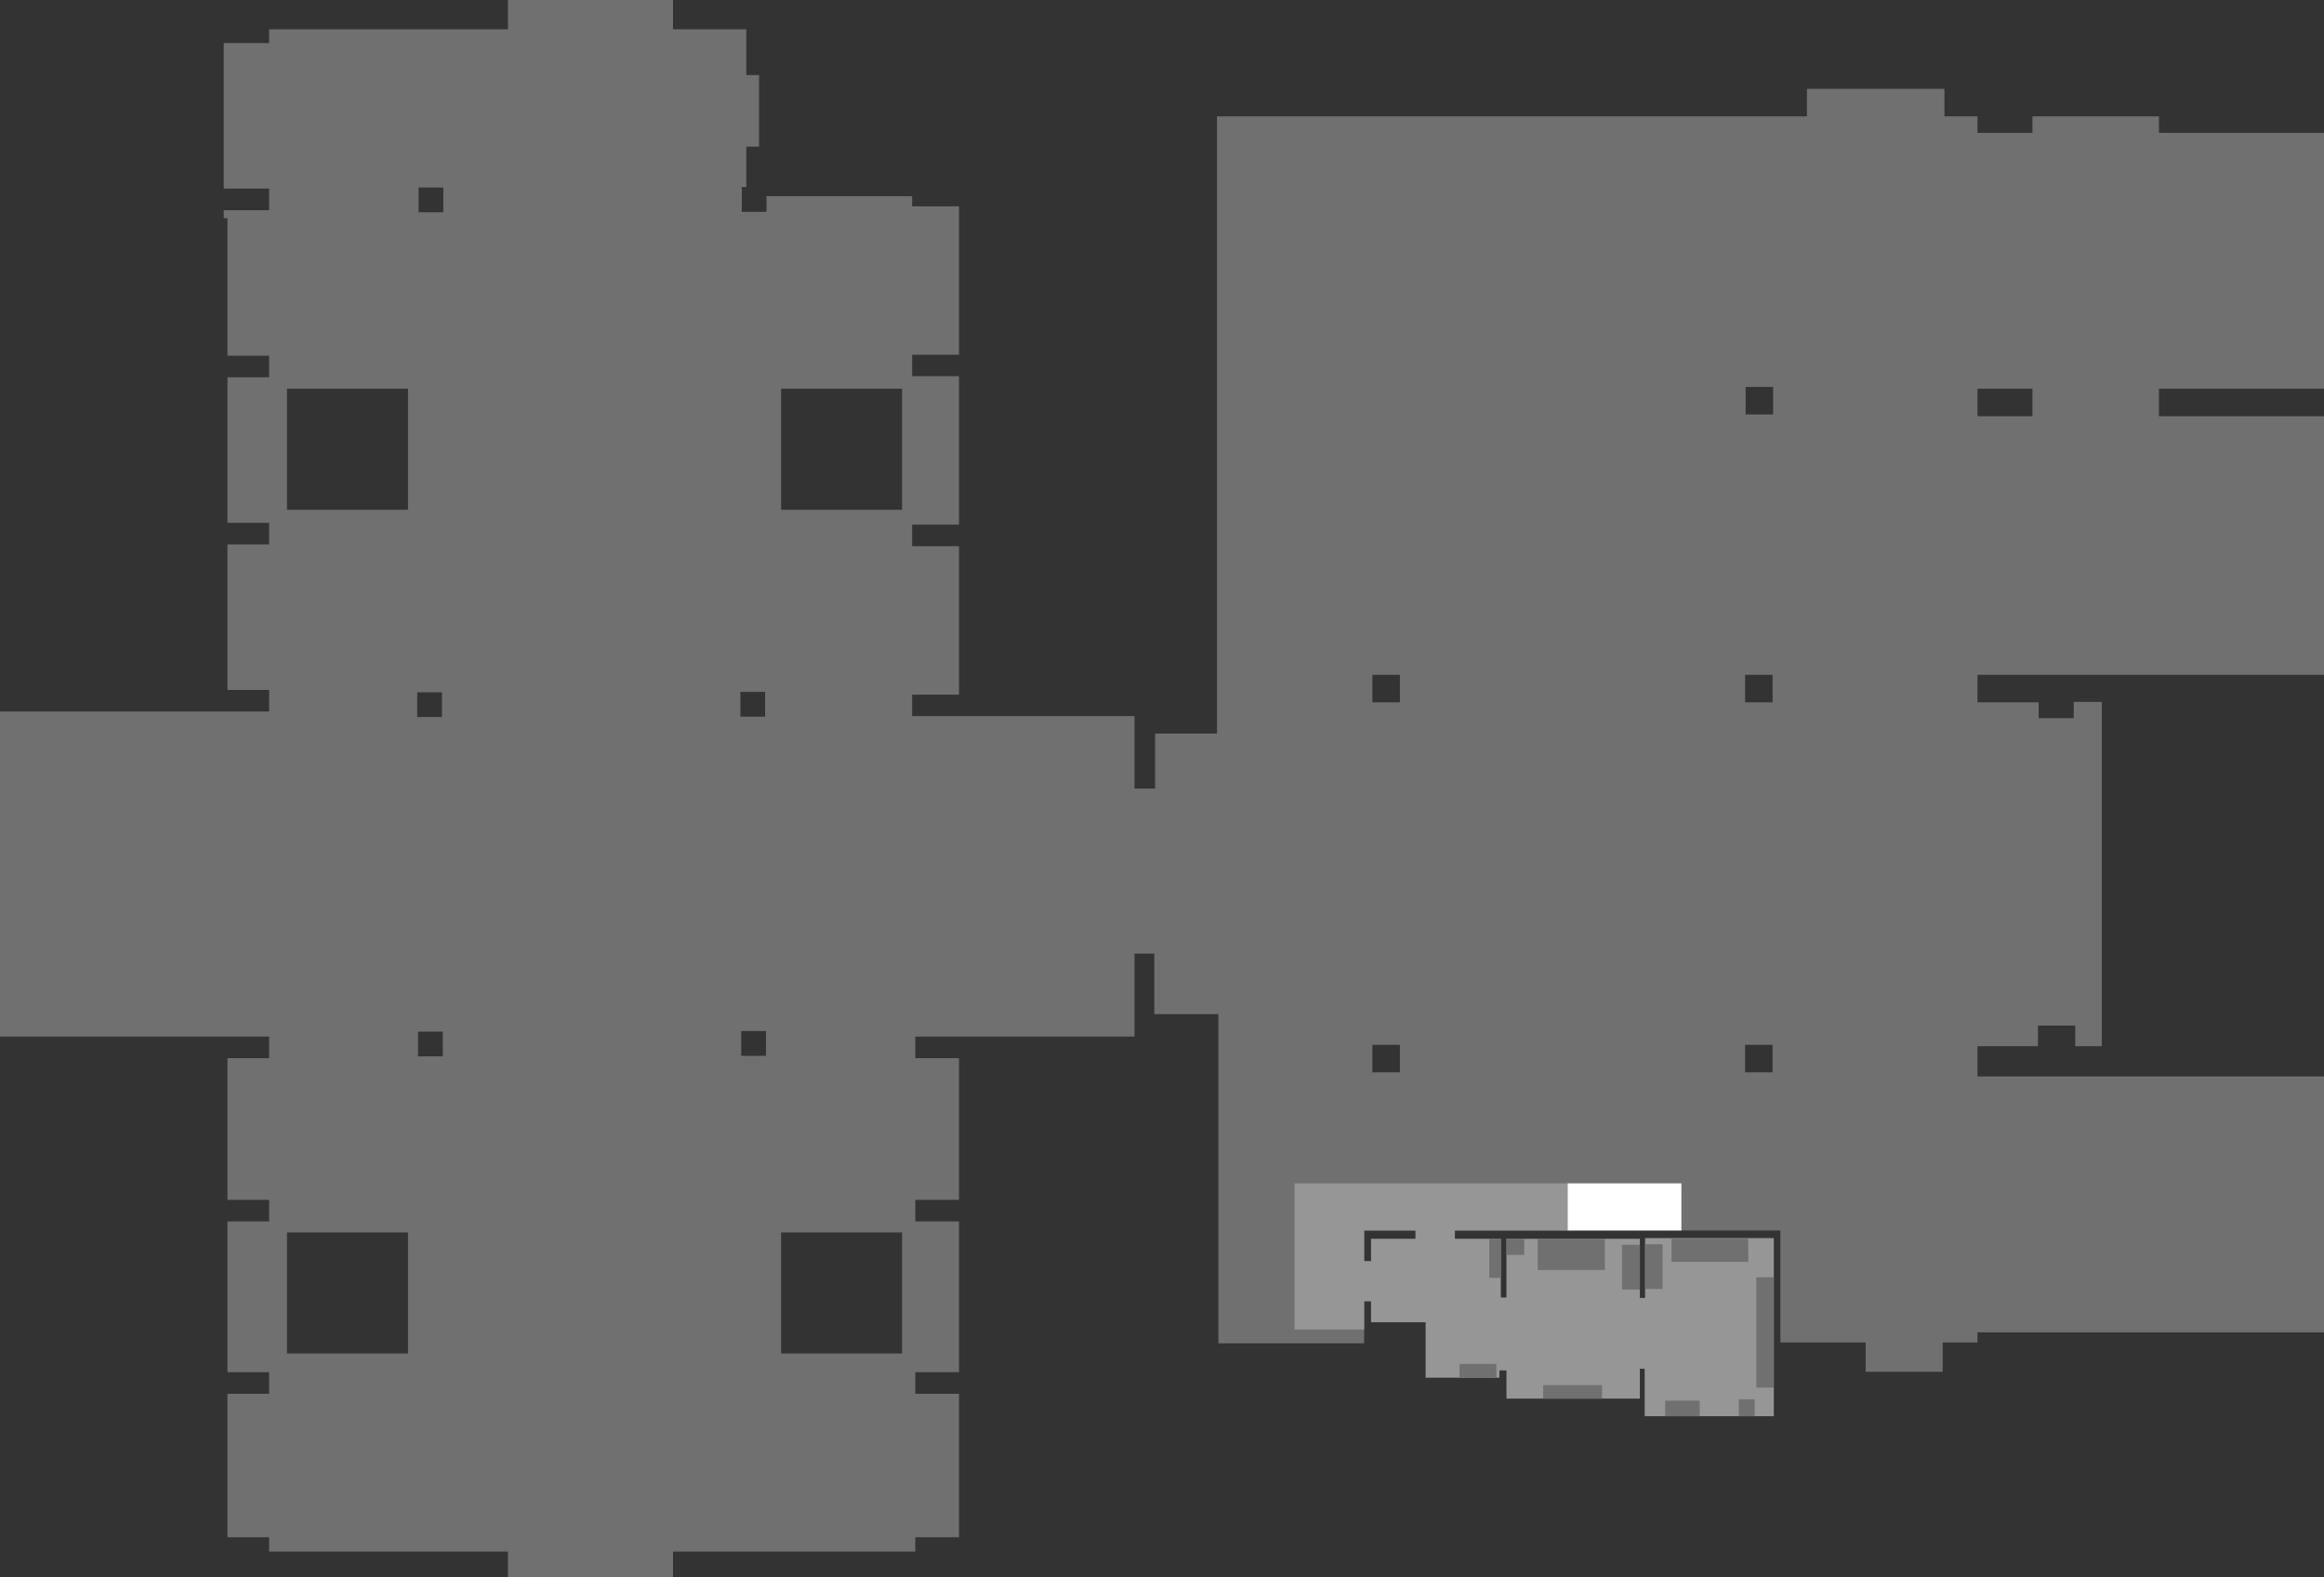 <?xml version="1.0" encoding="UTF-8" standalone="no"?>
<svg xmlns:ffdec="https://www.free-decompiler.com/flash" xmlns:xlink="http://www.w3.org/1999/xlink" ffdec:objectType="shape" height="573.3px" width="845.0px" xmlns="http://www.w3.org/2000/svg">
  <rect width="100%" height="100%" fill="#333333" stroke="none"/>
  <g transform="matrix(1.0, 0.0, 0.0, 1.0, 572.0, 319.3)">
    <path d="M-73.0 60.5 L-73.0 70.5 -63.0 70.5 -63.0 60.5 -73.0 60.5 M-288.0 128.7 L-288.0 172.7 -244.0 172.7 -244.0 128.7 -288.0 128.7 M-293.5 64.5 L-293.5 55.5 -302.5 55.5 -302.5 64.5 -293.5 64.5 M-293.8 -67.8 L-302.8 -67.8 -302.8 -58.8 -293.8 -58.8 -293.8 -67.8 M-244.0 -134.0 L-244.0 -178.0 -288.0 -178.0 -288.0 -134.0 -244.0 -134.0 M-63.0 -64.0 L-63.0 -74.0 -73.0 -74.0 -73.0 -64.0 -63.0 -64.0 M72.5 70.5 L72.5 60.5 62.5 60.5 62.5 70.5 72.5 70.5 M72.5 -64.0 L72.5 -74.0 62.5 -74.0 62.5 -64.0 72.5 -64.0 M72.7 -168.65 L72.7 -178.65 62.7 -178.65 62.7 -168.65 72.7 -168.65 M167.0 -168.0 L167.0 -178.0 147.0 -178.0 147.0 -168.0 167.0 -168.0 M-467.65 128.7 L-467.65 172.7 -423.65 172.7 -423.65 128.7 -467.65 128.7 M-411.0 64.7 L-411.0 55.7 -420.0 55.7 -420.0 64.7 -411.0 64.7 M-411.3 -67.65 L-420.3 -67.65 -420.3 -58.65 -411.3 -58.65 -411.3 -67.65 M-423.65 -134.0 L-423.65 -178.0 -467.65 -178.0 -467.65 -134.0 -423.65 -134.0 M-410.8 -242.15 L-410.8 -251.15 -419.8 -251.15 -419.8 -242.15 -410.8 -242.15 M-327.3 -319.3 L-327.3 -308.65 -300.65 -308.65 -300.65 -292.0 -296.0 -292.0 -296.0 -266.0 -300.65 -266.0 -300.65 -251.3 -302.3 -251.3 -302.3 -242.3 -293.3 -242.3 -293.3 -248.0 -240.35 -248.0 -240.35 -244.3 -223.3 -244.3 -223.3 -190.35 -240.35 -190.35 -240.35 -182.55 -223.3 -182.55 -223.3 -128.6 -240.35 -128.6 -240.35 -120.75 -223.3 -120.75 -223.3 -66.8 -240.35 -66.8 -240.35 -59.0 -159.5 -59.0 -159.5 -32.65 -152.0 -32.65 -152.0 -52.65 -129.5 -52.65 -129.5 -277.0 85.0 -277.0 85.0 -287.0 135.0 -287.0 135.0 -277.0 147.0 -277.0 147.0 -271.0 167.0 -271.0 167.0 -277.0 213.0 -277.0 213.0 -271.0 273.0 -271.0 273.0 -178.0 213.0 -178.0 213.0 -168.0 273.0 -168.0 273.0 -74.0 147.0 -74.0 147.0 -64.0 169.25 -64.0 169.25 -58.25 182.0 -58.25 182.0 -64.15 192.2 -64.15 192.2 61.0 182.55 61.0 182.55 53.5 169.0 53.5 169.0 61.0 147.0 61.0 147.0 72.0 273.0 72.0 273.0 165.0 147.0 165.0 147.0 168.7 134.35 168.7 134.35 179.35 106.35 179.35 106.35 168.7 75.35 168.7 75.35 128.0 -76.0 128.0 -76.0 169.0 -129.0 169.0 -129.0 49.35 -152.3 49.35 -152.3 27.35 -159.5 27.35 -159.5 57.5 -239.2 57.5 -239.2 65.35 -223.3 65.35 -223.3 116.85 -239.2 116.85 -239.2 124.7 -223.3 124.7 -223.3 179.5 -239.2 179.5 -239.2 187.35 -223.3 187.35 -223.3 239.5 -239.2 239.5 -239.2 244.7 -327.3 244.7 -327.3 254.0 -387.3 254.0 -387.3 244.7 -474.15 244.7 -474.15 239.5 -489.3 239.5 -489.3 187.35 -474.15 187.35 -474.15 179.5 -489.3 179.5 -489.3 124.7 -474.15 124.7 -474.15 116.85 -489.3 116.85 -489.3 65.35 -474.15 65.35 -474.15 57.5 -572.0 57.5 -572.0 -60.65 -474.15 -60.65 -474.15 -68.5 -489.3 -68.5 -489.3 -121.4 -474.15 -121.4 -474.15 -129.25 -489.3 -129.25 -489.3 -182.15 -474.15 -182.15 -474.15 -190.0 -489.3 -190.0 -489.3 -240.0 -490.65 -240.0 -490.65 -242.9 -474.15 -242.9 -474.15 -250.75 -490.65 -250.75 -490.65 -303.65 -474.15 -303.65 -474.15 -308.65 -387.3 -308.65 -387.3 -319.3 -327.3 -319.3" fill="#707070" fill-rule="evenodd" stroke="none"/>
    <path d="M-57.35 131.0 L-57.35 128.0 -76.0 128.0 -76.0 139.1 -73.5 139.1 -73.5 131.0 -57.35 131.0 M-2.0 110.85 L-2.0 128.0 -43.0 128.0 -43.0 131.0 -26.3 131.0 -26.3 152.35 -24.25 152.35 -24.25 131.0 24.25 131.0 24.25 152.5 26.15 152.5 26.15 130.75 72.95 130.75 72.95 195.5 26.0 195.5 26.0 178.25 24.25 178.25 24.25 189.1 -24.25 189.1 -24.25 178.85 -26.8 178.85 -26.8 181.5 -53.65 181.5 -53.65 161.35 -73.5 161.35 -73.5 153.75 -76.0 153.75 -76.0 164.0 -101.3 164.0 -101.3 110.85 -2.0 110.85" fill="#969696" fill-rule="evenodd" stroke="none"/>
    <path d="M26.15 133.0 L32.5 133.0 32.5 149.25 26.15 149.25 26.15 133.0" fill="#707070" fill-rule="evenodd" stroke="none"/>
    <path d="M17.75 133.2 L24.25 133.2 24.25 149.45 17.75 149.45 17.75 133.2" fill="#707070" fill-rule="evenodd" stroke="none"/>
    <path d="M-12.9 131.0 L11.5 131.0 11.5 142.35 -12.9 142.35 -12.9 131.0" fill="#707070" fill-rule="evenodd" stroke="none"/>
    <path d="M10.5 184.2 L10.5 189.1 -10.9 189.1 -10.9 184.2 10.5 184.2" fill="#707070" fill-rule="evenodd" stroke="none"/>
    <path d="M33.45 195.5 L33.45 189.85 46.0 189.85 46.0 195.5 33.45 195.5" fill="#707070" fill-rule="evenodd" stroke="none"/>
    <path d="M35.75 139.4 L35.75 131.0 63.65 131.0 63.65 139.4 35.75 139.4" fill="#707070" fill-rule="evenodd" stroke="none"/>
    <path d="M60.25 195.5 L60.25 189.35 66.0 189.35 66.0 195.5 60.25 195.5" fill="#707070" fill-rule="evenodd" stroke="none"/>
    <path d="M-17.8 136.85 L-24.25 136.85 -24.25 131.0 -17.8 131.0 -17.8 136.85" fill="#707070" fill-rule="evenodd" stroke="none"/>
    <path d="M-26.3 145.2 L-30.5 145.2 -30.5 131.0 -26.3 131.0 -26.3 145.2" fill="#707070" fill-rule="evenodd" stroke="none"/>
    <path d="M66.6 185.1 L66.6 145.0 72.95 145.0 72.95 185.1 66.6 185.1" fill="#707070" fill-rule="evenodd" stroke="none"/>
    <path d="M-27.95 176.5 L-27.95 181.5 -41.3 181.5 -41.3 176.5 -27.95 176.5" fill="#707070" fill-rule="evenodd" stroke="none"/>
    <path d="M39.35 110.85 L39.35 128.0 -2.0 128.0 -2.0 110.85 39.35 110.85" fill="#ffffff" fill-rule="evenodd" stroke="none"/>
  </g>
</svg>
